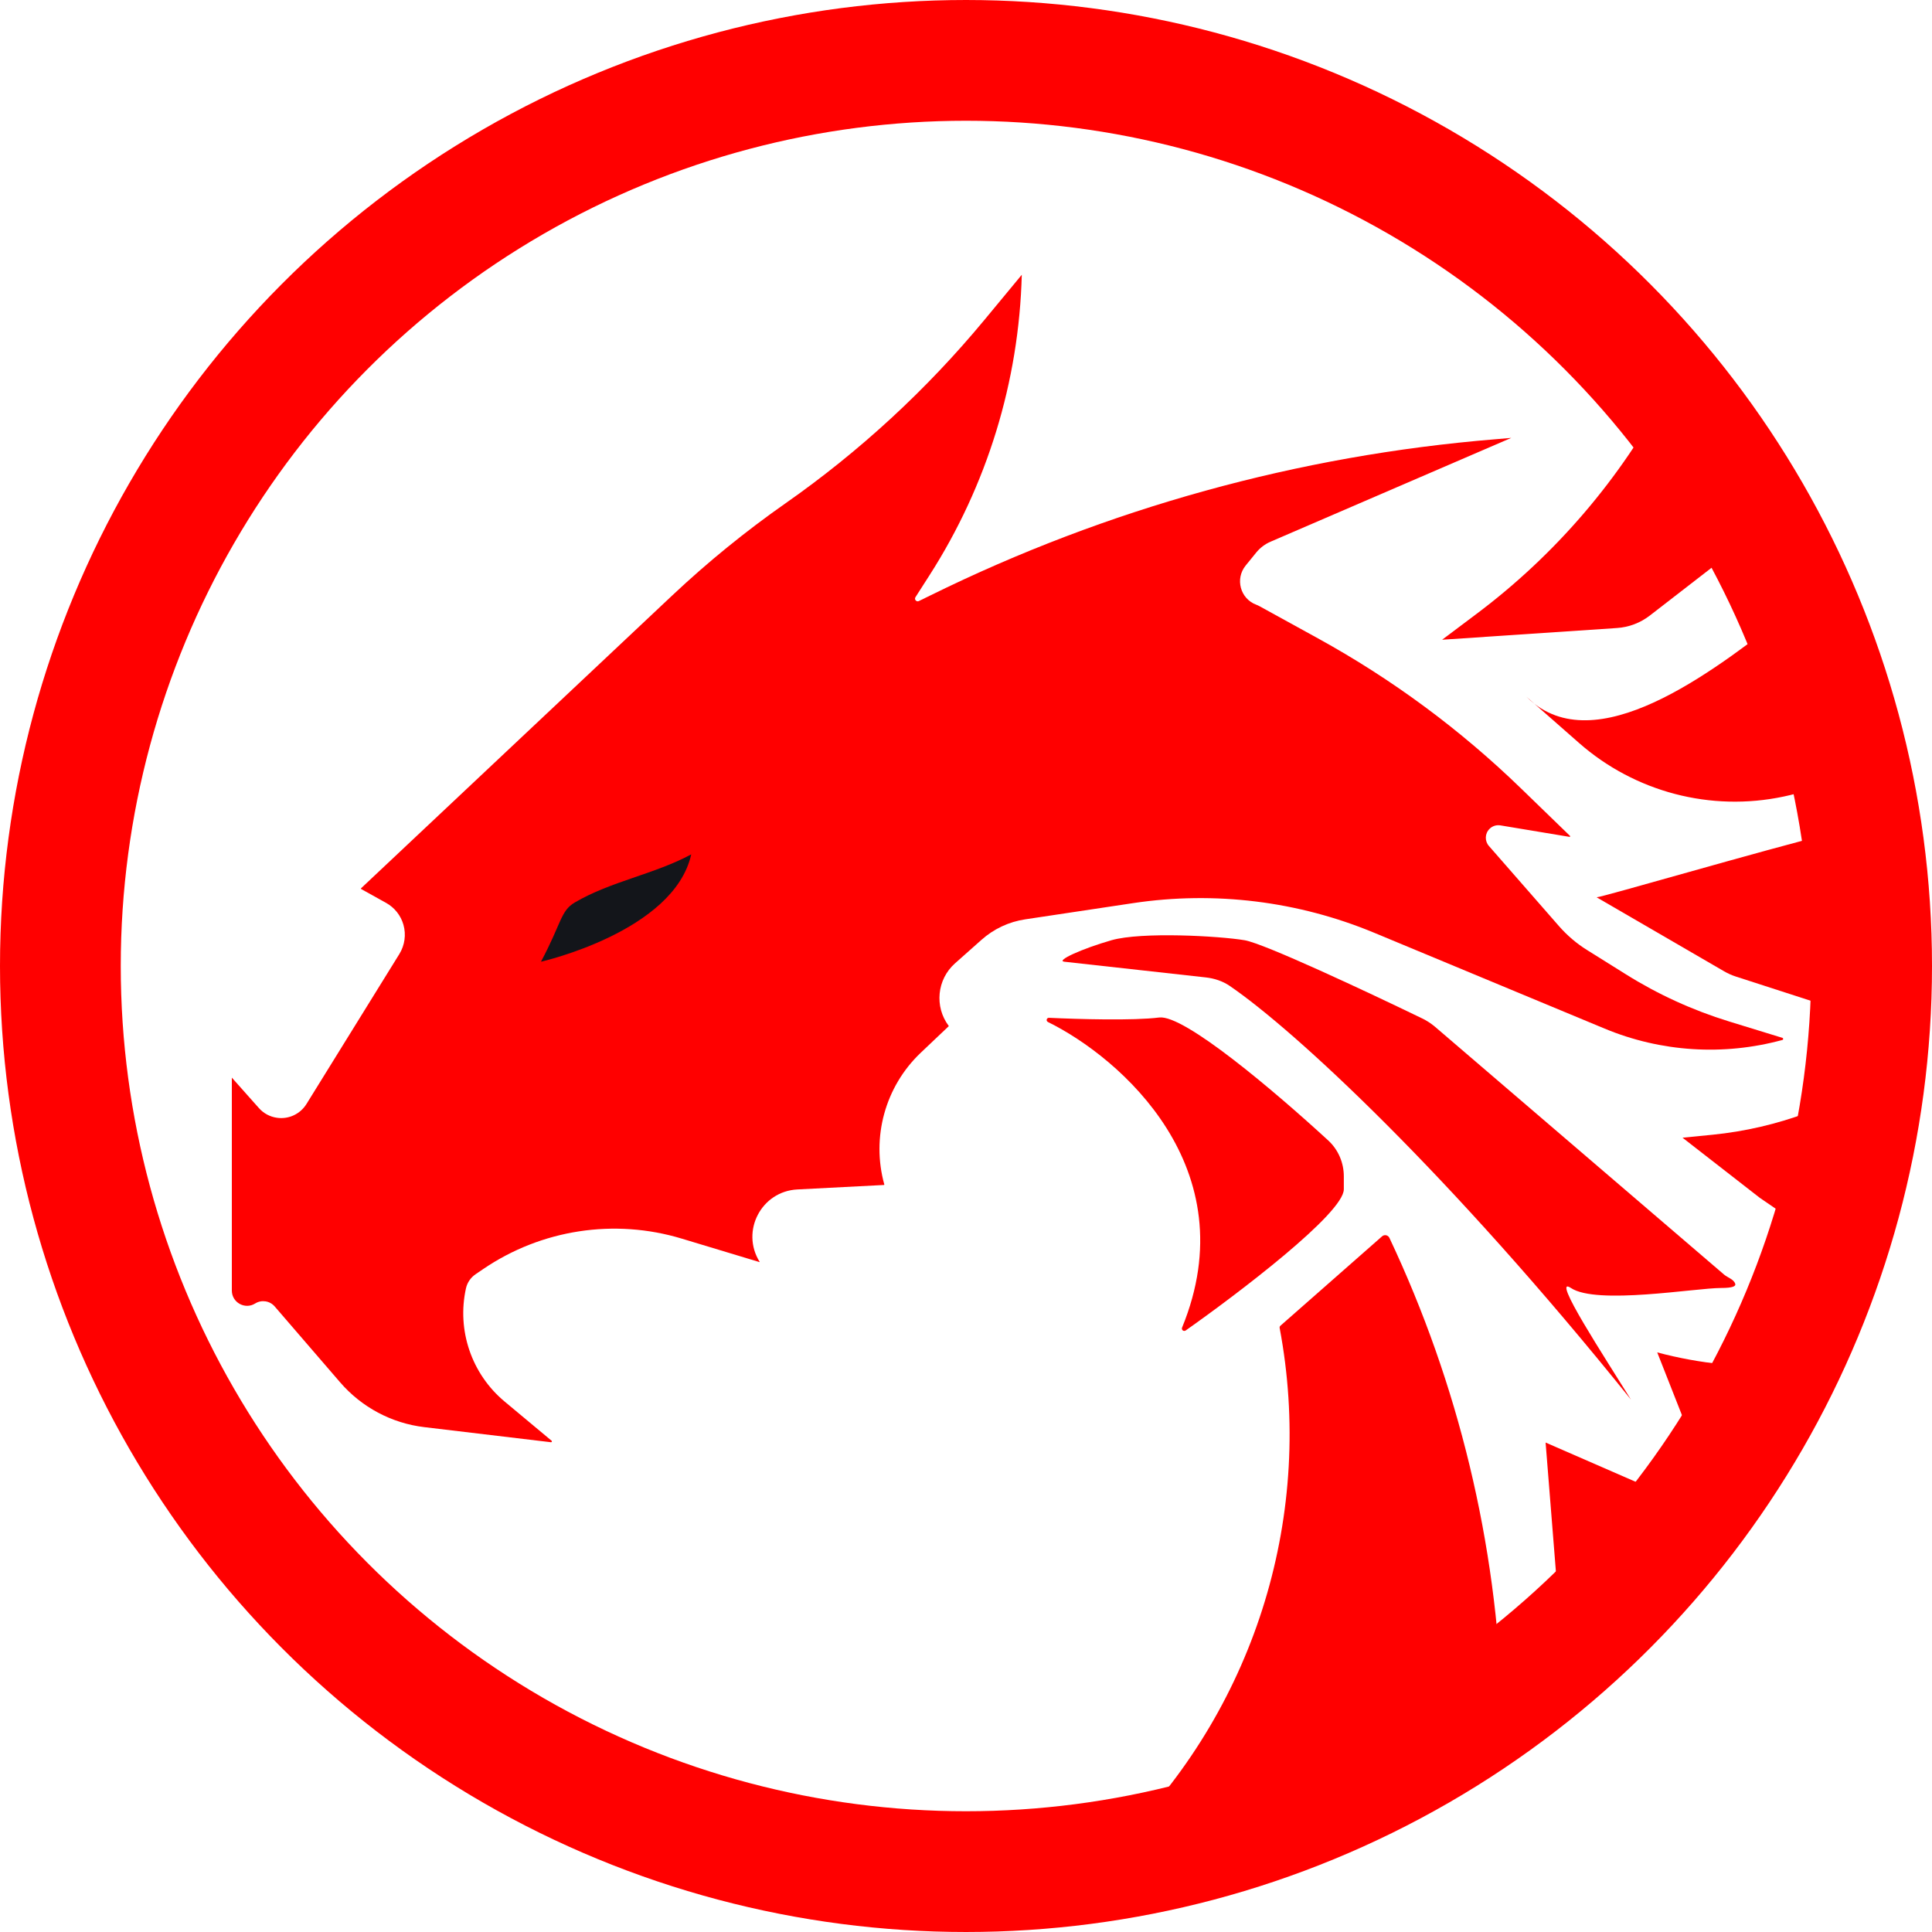 <svg width="32" height="32" viewBox="0 0 32 32" fill="none" xmlns="http://www.w3.org/2000/svg">
<circle cx="16" cy="16" r="15" stroke="#FF0000" stroke-width="2"/>
<path d="M19.579 21.989C20.662 19.349 18.558 17.518 17.356 16.927C17.353 16.925 17.35 16.923 17.347 16.92C17.323 16.897 17.341 16.857 17.374 16.858C17.86 16.881 18.774 16.907 19.2 16.853C19.612 16.802 21.103 18.066 21.997 18.887C22.165 19.04 22.258 19.258 22.258 19.484V19.698C22.258 20.095 20.517 21.418 19.637 22.038C19.63 22.042 19.622 22.044 19.614 22.044C19.587 22.044 19.568 22.015 19.579 21.989Z" fill="#FF0000"/>
<path d="M19.971 16.189L17.628 15.929C17.485 15.913 17.912 15.716 18.41 15.573C18.908 15.431 20.188 15.502 20.614 15.573C20.941 15.628 22.644 16.427 23.557 16.869C23.634 16.906 23.705 16.953 23.77 17.008L28.556 21.111C28.619 21.164 28.722 21.19 28.742 21.269C28.75 21.303 28.699 21.333 28.508 21.333C28.081 21.333 26.445 21.618 26.019 21.333C25.677 21.106 26.588 22.495 27.014 23.182C24 19.431 21.449 17.069 20.37 16.331C20.252 16.25 20.114 16.205 19.971 16.189Z" fill="#FF0000"/>
<path d="M27.707 6.473L28.727 7.892C29.041 8.329 28.953 8.937 28.527 9.266L27.327 10.195C27.169 10.317 26.98 10.389 26.781 10.402L23.886 10.596L24.456 10.168C25.766 9.185 26.844 7.926 27.612 6.479C27.632 6.443 27.683 6.439 27.707 6.473Z" fill="#FF0000"/>
<path d="M30.406 13.782C29.146 14.096 26.534 14.862 26.445 14.862L28.557 16.088C28.619 16.124 28.684 16.153 28.752 16.175L31.068 16.924V14.331C31.068 13.922 30.803 13.683 30.406 13.782Z" fill="#FF0000"/>
<path d="M31.398 17.722L30.799 19.749C30.651 20.25 30.056 20.462 29.625 20.166L29.148 19.84L27.868 18.844L28.363 18.795C29.437 18.688 30.465 18.306 31.349 17.687C31.374 17.67 31.406 17.693 31.398 17.722Z" fill="#FF0000"/>
<path d="M27.908 23.566L27.449 22.4C28.155 22.588 28.888 22.663 29.618 22.62L29.655 22.617C29.684 22.616 29.703 22.647 29.687 22.672L29.052 23.675C28.77 24.12 28.102 24.057 27.908 23.566Z" fill="#FF0000"/>
<path d="M25.884 27.449L25.6 23.893L28.373 25.102L25.884 27.449Z" fill="#FF0000"/>
<path d="M3.84 17.849V21.376C3.84 21.574 4.058 21.695 4.226 21.59C4.331 21.524 4.469 21.545 4.55 21.639L5.633 22.895C5.989 23.308 6.487 23.574 7.029 23.638L9.126 23.888C9.14 23.889 9.147 23.872 9.136 23.863L8.358 23.214C7.811 22.758 7.564 22.034 7.718 21.338C7.739 21.244 7.796 21.161 7.876 21.106L8.004 21.019C8.969 20.363 10.178 20.178 11.294 20.516L12.579 20.904C12.581 20.905 12.584 20.902 12.582 20.9C12.265 20.392 12.61 19.731 13.207 19.701L14.641 19.627C14.645 19.627 14.648 19.623 14.647 19.619C14.43 18.838 14.661 17.998 15.248 17.439L15.714 16.997C15.715 16.996 15.715 16.995 15.714 16.993C15.474 16.673 15.519 16.222 15.818 15.956L16.256 15.567C16.46 15.385 16.712 15.267 16.982 15.227L18.772 14.958C20.122 14.756 21.502 14.926 22.762 15.45L26.578 17.037C27.511 17.425 28.547 17.491 29.522 17.225C29.539 17.221 29.54 17.196 29.522 17.19L28.637 16.918C28.037 16.733 27.464 16.472 26.932 16.139L26.289 15.737C26.115 15.629 25.958 15.495 25.823 15.341L24.662 14.013C24.589 13.931 24.593 13.806 24.671 13.729C24.718 13.681 24.786 13.66 24.852 13.671L25.995 13.861C26.005 13.863 26.011 13.851 26.004 13.845L25.196 13.062C24.19 12.086 23.058 11.249 21.829 10.573L20.862 10.041C20.844 10.031 20.826 10.023 20.808 10.016C20.542 9.917 20.453 9.586 20.633 9.366L20.811 9.147C20.874 9.071 20.954 9.011 21.045 8.972L25.031 7.253L24.761 7.276C21.509 7.543 18.337 8.42 15.41 9.862L15.22 9.955C15.18 9.975 15.138 9.929 15.163 9.891L15.395 9.529C16.349 8.04 16.878 6.319 16.924 4.551L16.304 5.3C15.347 6.455 14.239 7.476 13.011 8.336C12.35 8.799 11.723 9.309 11.135 9.862L5.98 14.713C5.977 14.717 5.978 14.722 5.982 14.725L6.394 14.954C6.535 15.032 6.638 15.162 6.682 15.316C6.729 15.48 6.704 15.656 6.615 15.801L5.076 18.286C4.973 18.452 4.781 18.542 4.588 18.514C4.472 18.498 4.366 18.441 4.289 18.354L3.84 17.849Z" fill="#FF0000"/>
<path d="M18.411 30.834L18.326 30.846C18.286 30.851 18.262 30.803 18.29 30.775L18.632 30.427C20.815 28.205 21.772 25.055 21.195 21.995C21.193 21.981 21.197 21.968 21.207 21.959L22.891 20.478C22.93 20.443 22.991 20.456 23.013 20.503C24.157 22.927 24.791 25.56 24.876 28.239L24.887 28.603C24.888 28.636 24.87 28.667 24.84 28.682L23.971 29.116C22.225 29.99 20.346 30.57 18.411 30.834Z" fill="#FF0000"/>
<path d="M11.449 14.151C11.164 15.431 8.96 15.929 8.96 15.929C9.3 15.292 9.284 15.086 9.52 14.948C10.122 14.595 10.835 14.482 11.449 14.151Z" fill="#13151A"/>
<path d="M29.727 10.066L29.927 9.909C30.016 9.838 30.148 9.882 30.178 9.992L30.863 12.547C30.883 12.621 30.847 12.699 30.777 12.731L30.371 12.918C30.107 13.041 29.829 13.133 29.545 13.193C28.338 13.449 27.081 13.12 26.154 12.306L25.42 11.661C25.372 11.624 25.325 11.583 25.28 11.538L25.42 11.661C26.577 12.548 28.491 11.04 29.71 10.08L29.727 10.066Z" fill="#FF0000"/>
</svg>
